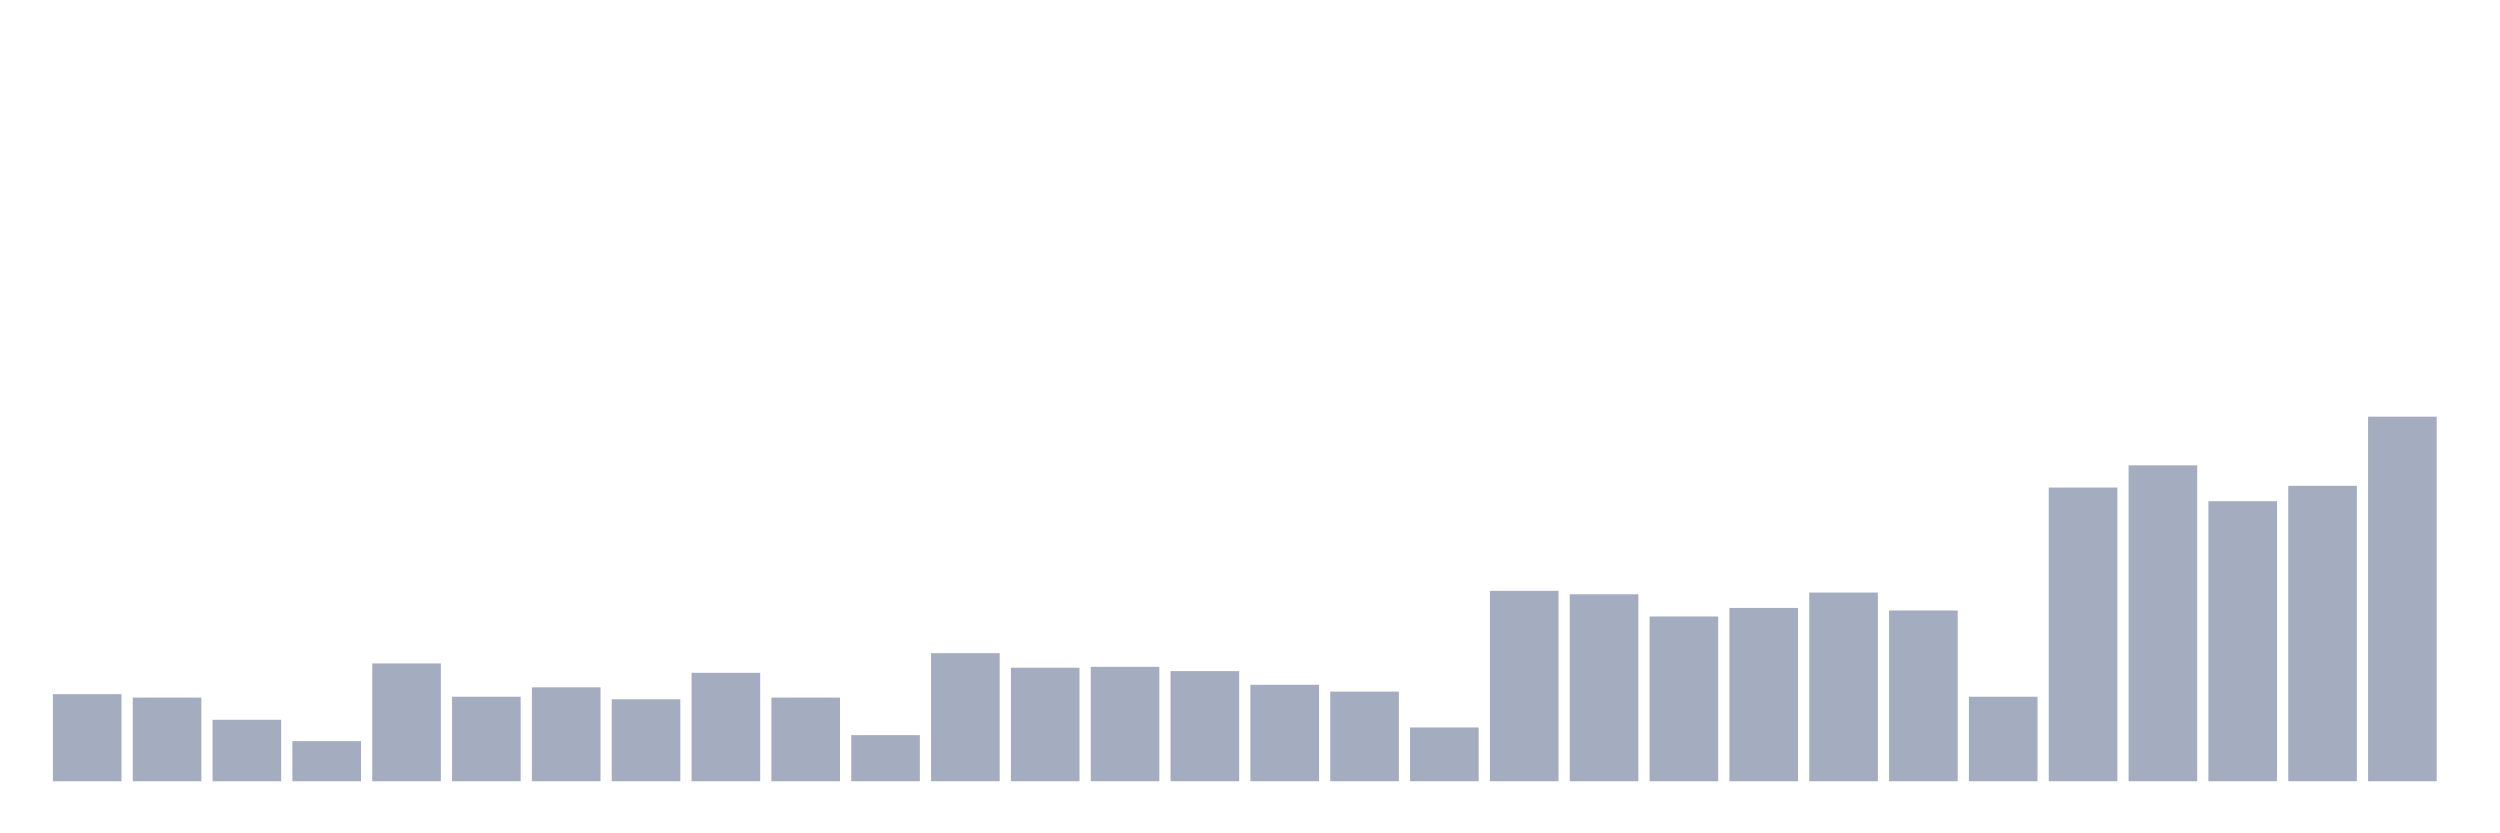 <svg xmlns="http://www.w3.org/2000/svg" viewBox="0 0 480 160"><g transform="translate(10,10)"><rect class="bar" x="0.153" width="13.175" y="123.279" height="16.721" fill="rgb(164,173,192)"></rect><rect class="bar" x="15.482" width="13.175" y="123.934" height="16.066" fill="rgb(164,173,192)"></rect><rect class="bar" x="30.81" width="13.175" y="128.197" height="11.803" fill="rgb(164,173,192)"></rect><rect class="bar" x="46.138" width="13.175" y="132.295" height="7.705" fill="rgb(164,173,192)"></rect><rect class="bar" x="61.466" width="13.175" y="117.377" height="22.623" fill="rgb(164,173,192)"></rect><rect class="bar" x="76.794" width="13.175" y="123.77" height="16.23" fill="rgb(164,173,192)"></rect><rect class="bar" x="92.123" width="13.175" y="121.967" height="18.033" fill="rgb(164,173,192)"></rect><rect class="bar" x="107.451" width="13.175" y="124.262" height="15.738" fill="rgb(164,173,192)"></rect><rect class="bar" x="122.779" width="13.175" y="119.18" height="20.82" fill="rgb(164,173,192)"></rect><rect class="bar" x="138.107" width="13.175" y="123.934" height="16.066" fill="rgb(164,173,192)"></rect><rect class="bar" x="153.436" width="13.175" y="131.148" height="8.852" fill="rgb(164,173,192)"></rect><rect class="bar" x="168.764" width="13.175" y="115.41" height="24.59" fill="rgb(164,173,192)"></rect><rect class="bar" x="184.092" width="13.175" y="118.197" height="21.803" fill="rgb(164,173,192)"></rect><rect class="bar" x="199.42" width="13.175" y="118.033" height="21.967" fill="rgb(164,173,192)"></rect><rect class="bar" x="214.748" width="13.175" y="118.852" height="21.148" fill="rgb(164,173,192)"></rect><rect class="bar" x="230.077" width="13.175" y="121.475" height="18.525" fill="rgb(164,173,192)"></rect><rect class="bar" x="245.405" width="13.175" y="122.787" height="17.213" fill="rgb(164,173,192)"></rect><rect class="bar" x="260.733" width="13.175" y="129.672" height="10.328" fill="rgb(164,173,192)"></rect><rect class="bar" x="276.061" width="13.175" y="103.443" height="36.557" fill="rgb(164,173,192)"></rect><rect class="bar" x="291.39" width="13.175" y="104.098" height="35.902" fill="rgb(164,173,192)"></rect><rect class="bar" x="306.718" width="13.175" y="108.361" height="31.639" fill="rgb(164,173,192)"></rect><rect class="bar" x="322.046" width="13.175" y="106.721" height="33.279" fill="rgb(164,173,192)"></rect><rect class="bar" x="337.374" width="13.175" y="103.77" height="36.23" fill="rgb(164,173,192)"></rect><rect class="bar" x="352.702" width="13.175" y="107.213" height="32.787" fill="rgb(164,173,192)"></rect><rect class="bar" x="368.031" width="13.175" y="123.77" height="16.23" fill="rgb(164,173,192)"></rect><rect class="bar" x="383.359" width="13.175" y="83.607" height="56.393" fill="rgb(164,173,192)"></rect><rect class="bar" x="398.687" width="13.175" y="79.344" height="60.656" fill="rgb(164,173,192)"></rect><rect class="bar" x="414.015" width="13.175" y="86.23" height="53.77" fill="rgb(164,173,192)"></rect><rect class="bar" x="429.344" width="13.175" y="83.279" height="56.721" fill="rgb(164,173,192)"></rect><rect class="bar" x="444.672" width="13.175" y="70" height="70" fill="rgb(164,173,192)"></rect></g></svg>